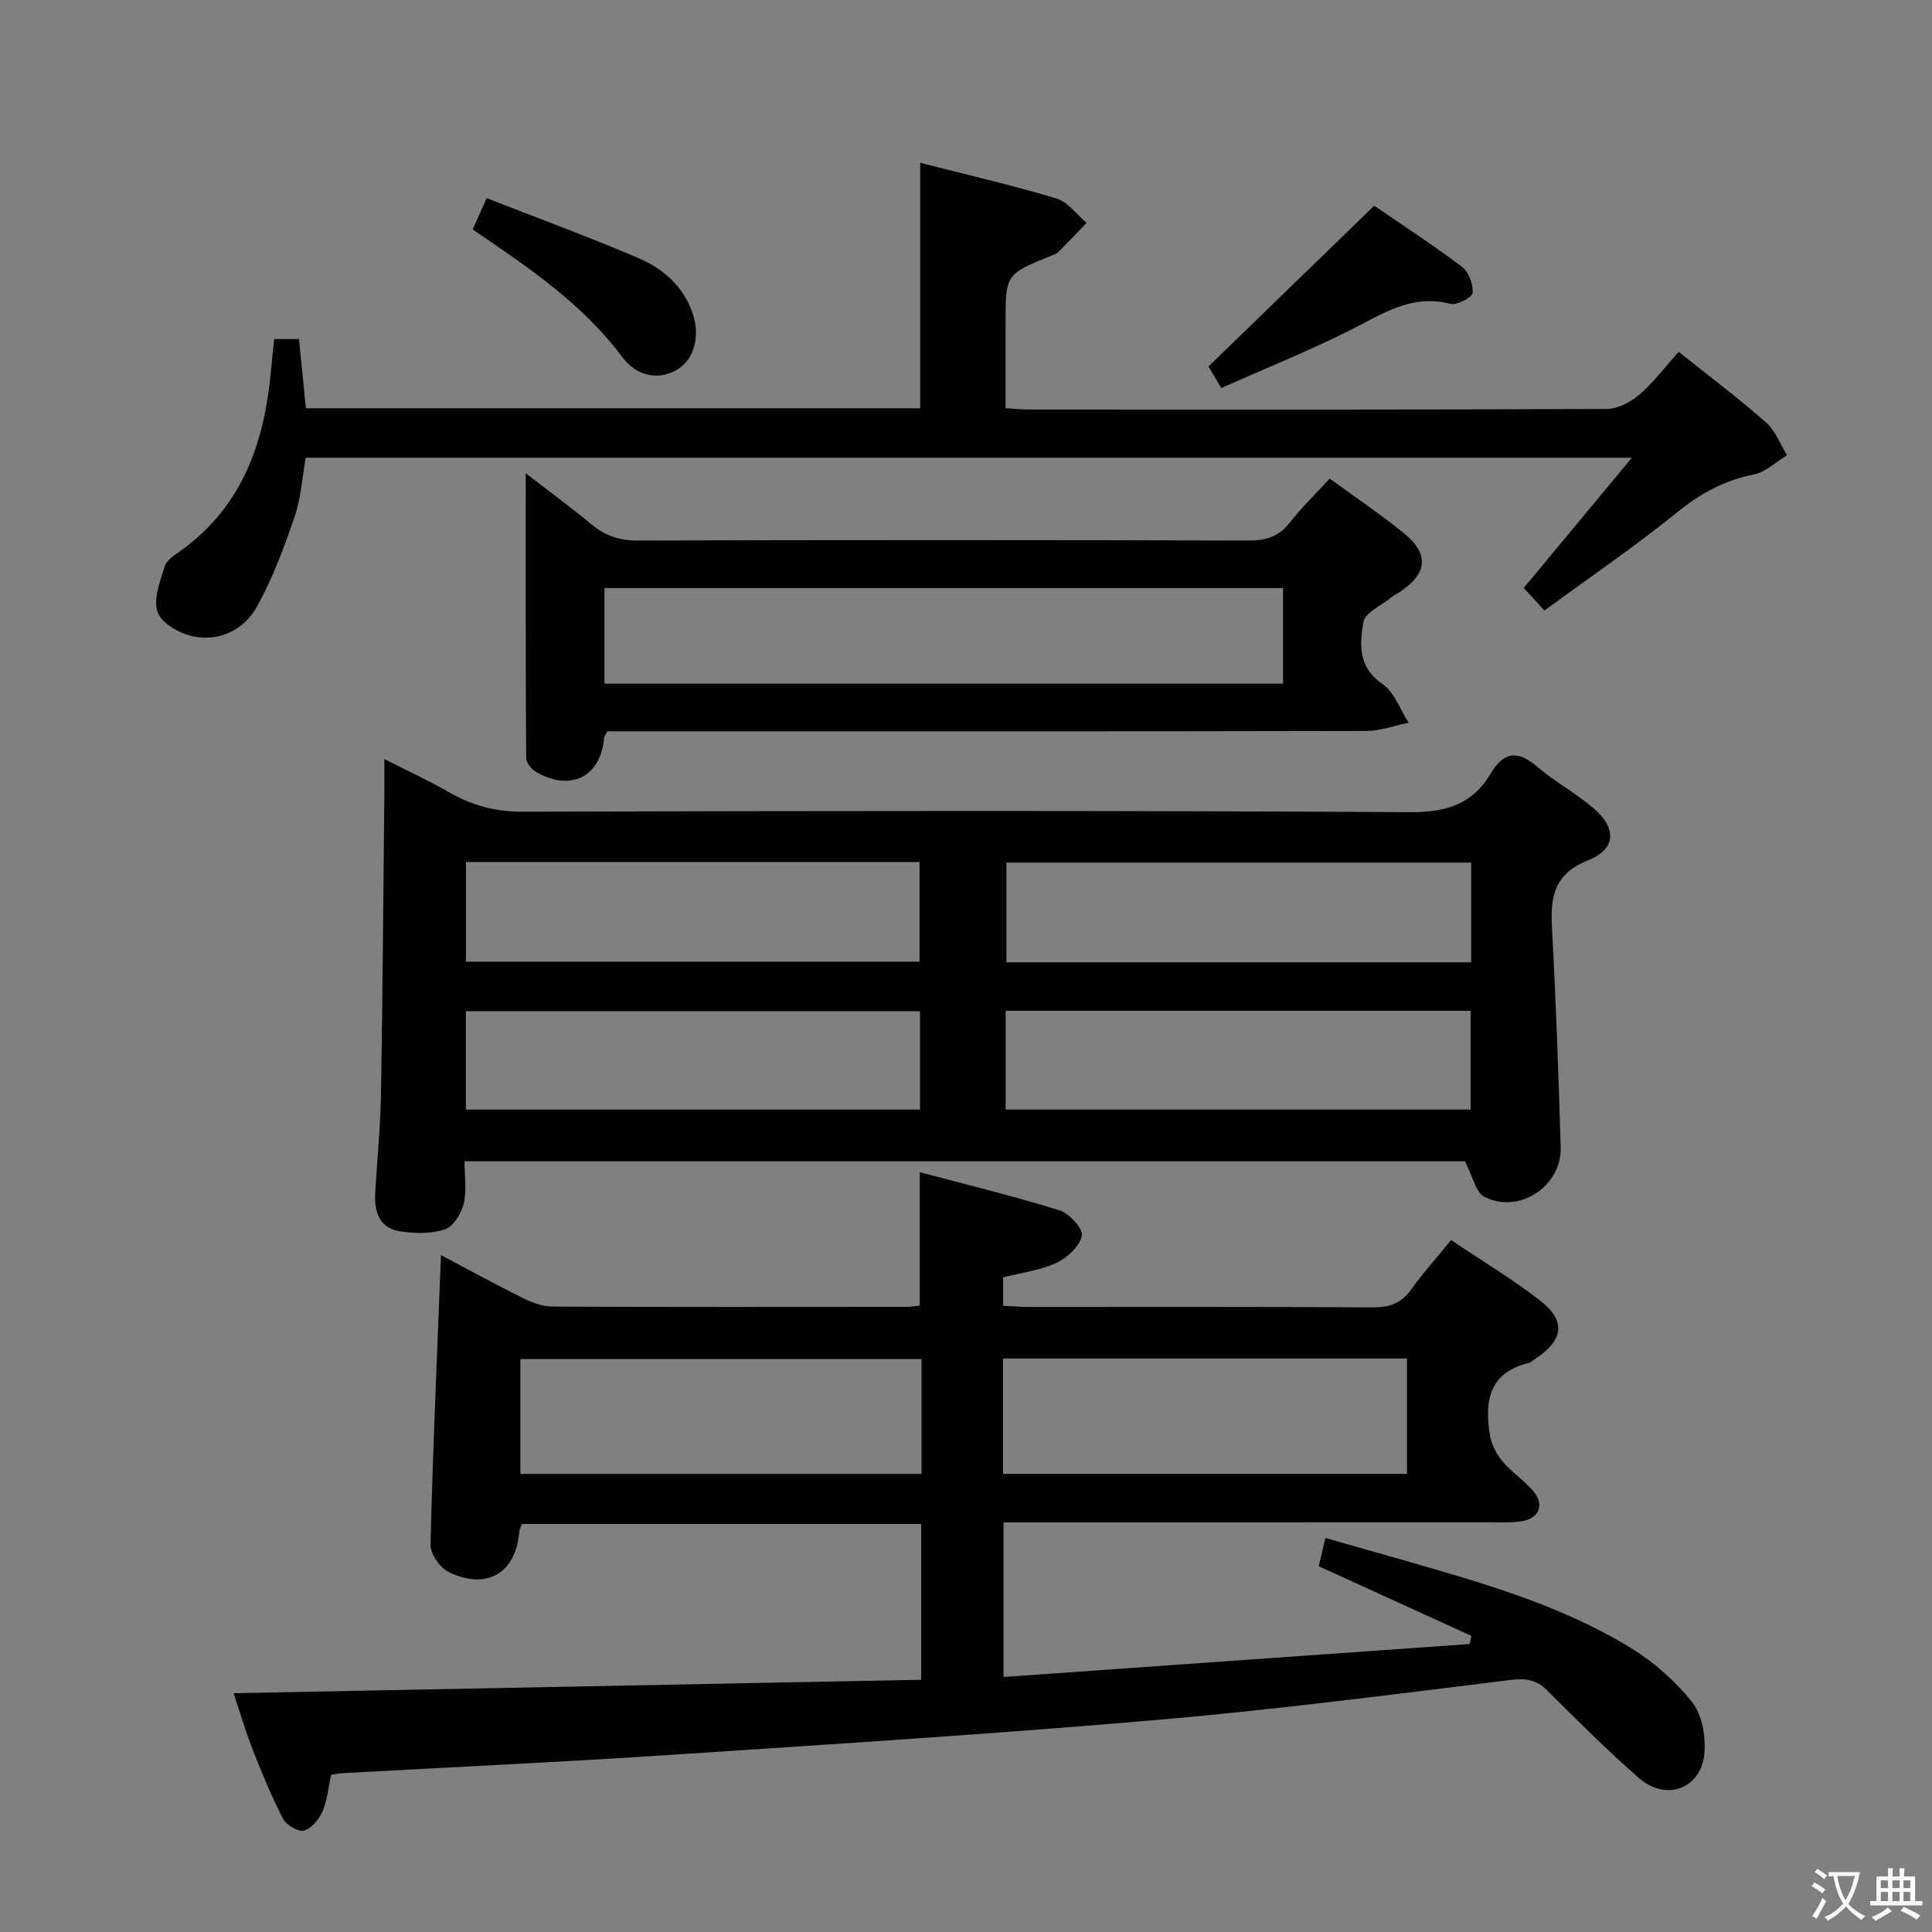<svg enable-background="new 0 0 400 400" viewBox="0 0 400 400" xmlns="http://www.w3.org/2000/svg"><rect x="0" y="0" width="400" height="400" fill="#808080" stroke="none"/><path d="m377.9 391.2c-.2.3-.4.5-.6.8-.7-.6-1.4-1-2.2-1.5.2-.3.4-.5.5-.8.6.4 1.4.8 2.3 1.5zm-1.8 6.1c-.2-.2-.5-.4-.9-.6.4-.6.8-1.2 1.2-1.9s.7-1.3.9-1.9c.3.3.5.5.8.7-.7 1.3-1.4 2.6-2 3.7zm2.2-9c-.3.3-.5.5-.6.8-.6-.6-1.3-1.1-2-1.5.3-.3.5-.5.6-.7.6.5 1.3.9 2 1.4zm.3.2v-.9h2 4.5c-.3 1.3-.6 2.5-1 3.6s-.9 2.1-1.4 3c.4.5 1 1 1.6 1.4s1.2.8 1.9 1.1c-.3.2-.5.4-.8.8-.4-.3-1-.7-1.6-1.2s-1.2-1.1-1.6-1.6c-.5.6-1.1 1.1-1.7 1.6s-1.4.9-2.1 1.4c-.1-.3-.3-.5-.7-.8.6-.2 1.2-.5 1.9-1s1.4-1.1 2-1.8c-.5-.8-.9-1.6-1.2-2.5s-.6-2-.8-3.2c-.4.1-.7.1-1 .1zm2.5 2.7c.3 1 .7 1.7 1 2.2.3-.5.6-1.1 1-2s.6-1.9.9-3h-3.2-.4c.1.9.3 1.8.7 2.8z" fill="#fbfcfa"/><path d="m396.5 388.5v1.5 3.6h1.5v.9c-.4 0-1 0-1.7 0h-7.9c-.5 0-.9 0-1.2 0v-.9h1.3v-3.5c0-.7 0-1.2 0-1.6h2.4c0-.8 0-1.4 0-1.7h1c0 .3-.1.8-.1 1.7h1.5c0-.8 0-1.4 0-1.7h1c0 .3-.1.9-.1 1.7zm-8.2 9.2c-.2-.3-.5-.5-.8-.8.8-.3 1.4-.6 1.9-.9s1-.7 1.4-1.1c.3.3.6.5.9.8-1.6 1-2.8 1.6-3.4 2zm2.6-6.8v-1.6h-1.5v1.6zm0 2.7v-1.9h-1.5v1.9zm2.4-2.7v-1.6h-1.5v1.6zm0 2.7v-1.9h-1.5v1.9zm.2 2 .7-.8c.4.2.9.5 1.6.8s1.3.7 1.8 1c-.3.3-.5.5-.8.8-.4-.3-1.5-1-3.3-1.8zm2-4.7v-1.6h-1.4v1.6zm0 2.7v-1.9h-1.4v1.9z" fill="#fbfcfa"/><g fill="#010100"><path d="m48.37 350.56c47.76-.93 94.97-1.85 142.35-2.78 0-11.37 0-21.65 0-32.26-27.63 0-55.04 0-82.64 0-.18.51-.53 1.11-.59 1.73-.72 8.46-6.75 12.06-14.61 8.21-1.8-.88-3.8-3.76-3.75-5.68.49-19.77 1.37-39.53 2.17-59.92 5.64 2.98 11.24 6.05 16.96 8.89 1.87.93 4.05 1.75 6.09 1.76 24.49.12 48.99.07 73.48.06.81 0 1.62-.16 2.6-.26 0-9.07 0-17.94 0-27.62 9.68 2.58 19.41 4.94 28.96 7.91 2.01.63 4.89 3.83 4.59 5.25-.47 2.19-3.01 4.58-5.26 5.62-3.38 1.56-7.26 2.03-11.03 2.99v5.89c1.87.09 3.49.23 5.1.24 23.83.01 47.66-.06 71.48.09 3.52.02 5.94-.93 7.98-3.81 2.4-3.38 5.2-6.46 8.19-10.12 6.25 4.2 12.65 8.03 18.48 12.57 5.33 4.15 4.78 8.08-.87 11.89-.55.37-1.09.87-1.71 1.02-8.24 2.06-8.97 8.15-7.86 14.99.31 1.91 1.39 3.9 2.65 5.4 1.92 2.27 4.56 3.94 6.43 6.24 2.24 2.76 1.03 5.54-2.51 6.1-2.12.33-4.32.22-6.49.22-31.49.01-62.98.01-94.48.01-1.98 0-3.96 0-6.31 0v32.01c32.34-2.29 64.4-4.56 96.47-6.82.14-.56.28-1.12.42-1.68-10.45-4.77-20.89-9.53-31.63-14.43.35-1.49.76-3.21 1.38-5.84 5.26 1.49 10.42 2.94 15.58 4.42 16.44 4.73 32.98 9.34 47.7 18.37 4.72 2.9 9.12 6.78 12.58 11.09 2.04 2.53 2.82 6.8 2.65 10.22-.37 7.56-7.73 10.64-13.5 5.66-6.67-5.75-12.87-12.05-19.14-18.25-2.24-2.22-4.4-2.51-7.56-2.12-24.39 3-48.77 6.17-73.25 8.28-33.77 2.91-67.62 5.05-101.44 7.28-22.39 1.47-44.81 2.5-67.22 3.74-.65.04-1.29.19-2.26.34-.56 2.54-.78 5.23-1.79 7.59-.7 1.63-2.28 3.53-3.83 3.95-1.18.32-3.65-1.14-4.32-2.43-2.42-4.69-4.44-9.6-6.37-14.52-1.45-3.71-2.55-7.54-3.87-11.49zm159.31-45.41h83.62c0-8.19 0-15.95 0-23.89-27.98 0-55.67 0-83.62 0zm-16.89-23.77c-27.96 0-55.48 0-83.05 0v23.78h83.05c0-8.06 0-15.71 0-23.78z"/><path d="m303.3 240.43c-68.18 0-137.24 0-207.13 0 0 2.99.5 6.03-.17 8.79-.49 2.04-2.16 4.73-3.91 5.31-2.85.95-6.27.88-9.32.39-4.24-.67-5.31-4.06-5.09-7.93.39-6.81 1.08-13.6 1.2-20.41.35-20.8.48-41.6.7-62.4.02-1.97 0-3.94 0-7.03 5.03 2.56 9.33 4.54 13.42 6.89 4.72 2.71 9.52 4.03 15.11 4.01 61.29-.17 122.58-.26 183.87.1 7.44.04 12.88-1.66 16.58-7.89 2.8-4.72 5.64-4.97 9.73-1.49 3.66 3.11 7.98 5.44 11.63 8.56 4.85 4.15 4.71 8.46-1.13 10.79-7.1 2.83-7.82 7.63-7.47 14.05.83 15.1 1.35 30.21 1.8 45.32.25 8.1-8.6 13.98-15.82 10.29-1.77-.93-2.35-4.19-4-7.35zm1.29-61.84c-32.39 0-64.37 0-96.22 0v20.65h96.22c0-6.96 0-13.57 0-20.65zm-208.12 20.51h93.91c0-7.22 0-13.94 0-20.63-31.5 0-62.56 0-93.91 0zm111.75 30.62h96.25c0-6.99 0-13.7 0-20.45-32.25 0-64.14 0-96.25 0zm-111.77.01h94.02c0-6.99 0-13.69 0-20.36-31.55 0-62.74 0-94.02 0z"/><path d="m347.56 72.85c6.18 4.94 12.31 9.54 18.05 14.58 1.95 1.71 2.95 4.52 4.38 6.83-2.3 1.38-4.45 3.5-6.92 3.99-6.04 1.2-10.96 3.87-15.76 7.76-8.78 7.11-18.14 13.49-27.56 20.39-1.58-1.73-2.88-3.16-4.27-4.68 7.24-8.72 14.37-17.3 22.39-26.96-92.49 0-183.21 0-274.58 0-.7 3.95-.95 8.28-2.3 12.24-2.17 6.38-4.57 12.79-7.82 18.65-2.53 4.56-7.44 7.1-12.74 6.19-2.89-.5-6.78-2.58-7.74-4.95-1.06-2.61.43-6.46 1.39-9.59.42-1.38 2.2-2.45 3.54-3.42 12.12-8.8 16.84-21.38 18.33-35.64.27-2.62.53-5.24.81-8.04h5.14c.46 4.66.93 9.37 1.43 14.33h127.19c0-16.78 0-33.47 0-50.82 9.42 2.41 18.89 4.59 28.17 7.37 2.38.71 4.2 3.32 6.28 5.06-1.97 2.05-3.92 4.11-5.93 6.12-.33.33-.88.46-1.34.65-9.51 3.87-9.51 3.87-9.51 14.05v17.55c1.84.11 3.42.28 5.01.28 39.82.02 79.65.06 119.47-.12 2.28-.01 4.92-1.41 6.73-2.95 2.86-2.44 5.18-5.56 8.16-8.87z"/><path d="m125.74 151.41c-.37.75-.62 1.03-.65 1.33-.72 8.05-6.85 11.22-14.03 7.12-.98-.56-2.11-1.92-2.12-2.92-.13-19.27-.09-38.53-.09-58.95 5.12 3.96 9.49 7.16 13.65 10.61 2.82 2.34 5.75 3.32 9.5 3.31 42.14-.13 84.29-.12 126.43 0 3.62.01 6.31-.75 8.6-3.69 2.42-3.12 5.3-5.89 8.26-9.13 5.32 3.88 10.56 7.37 15.41 11.34 5.21 4.26 4.82 8.25-.68 11.99-.69.47-1.45.83-2.09 1.35-2 1.63-5.31 3.07-5.65 5.01-.79 4.55-1.15 9.37 3.93 12.82 2.48 1.68 3.65 5.29 5.42 8.03-2.93.6-5.85 1.7-8.78 1.71-50.47.11-100.95.08-151.42.08-1.97-.01-3.95-.01-5.69-.01zm-.59-9.86h140.49c0-6.68 0-13.08 0-19.8-46.88 0-93.61 0-140.49 0z"/><path d="m252.85 80.33c-1.49-2.5-2.39-4.02-2.65-4.45 11.64-11.29 22.78-22.09 34.31-33.28 5.41 3.71 11.93 7.94 18.14 12.6 1.41 1.06 2.4 3.65 2.24 5.42-.09.95-3.28 2.63-4.64 2.28-8.12-2.1-14.21 2.21-20.85 5.53-8.56 4.28-17.47 7.87-26.55 11.9z"/><path d="m97.86 47.5c.9-2.02 1.69-3.79 2.9-6.48 10.69 4.19 21.22 8.05 31.51 12.46 5.1 2.18 9.26 5.86 11.15 11.45 1.59 4.72.3 9.42-3.14 11.54-3.63 2.24-8.29 1.69-11.45-2.55-8.23-11.03-19.37-18.52-30.97-26.42z"/></g></svg>
